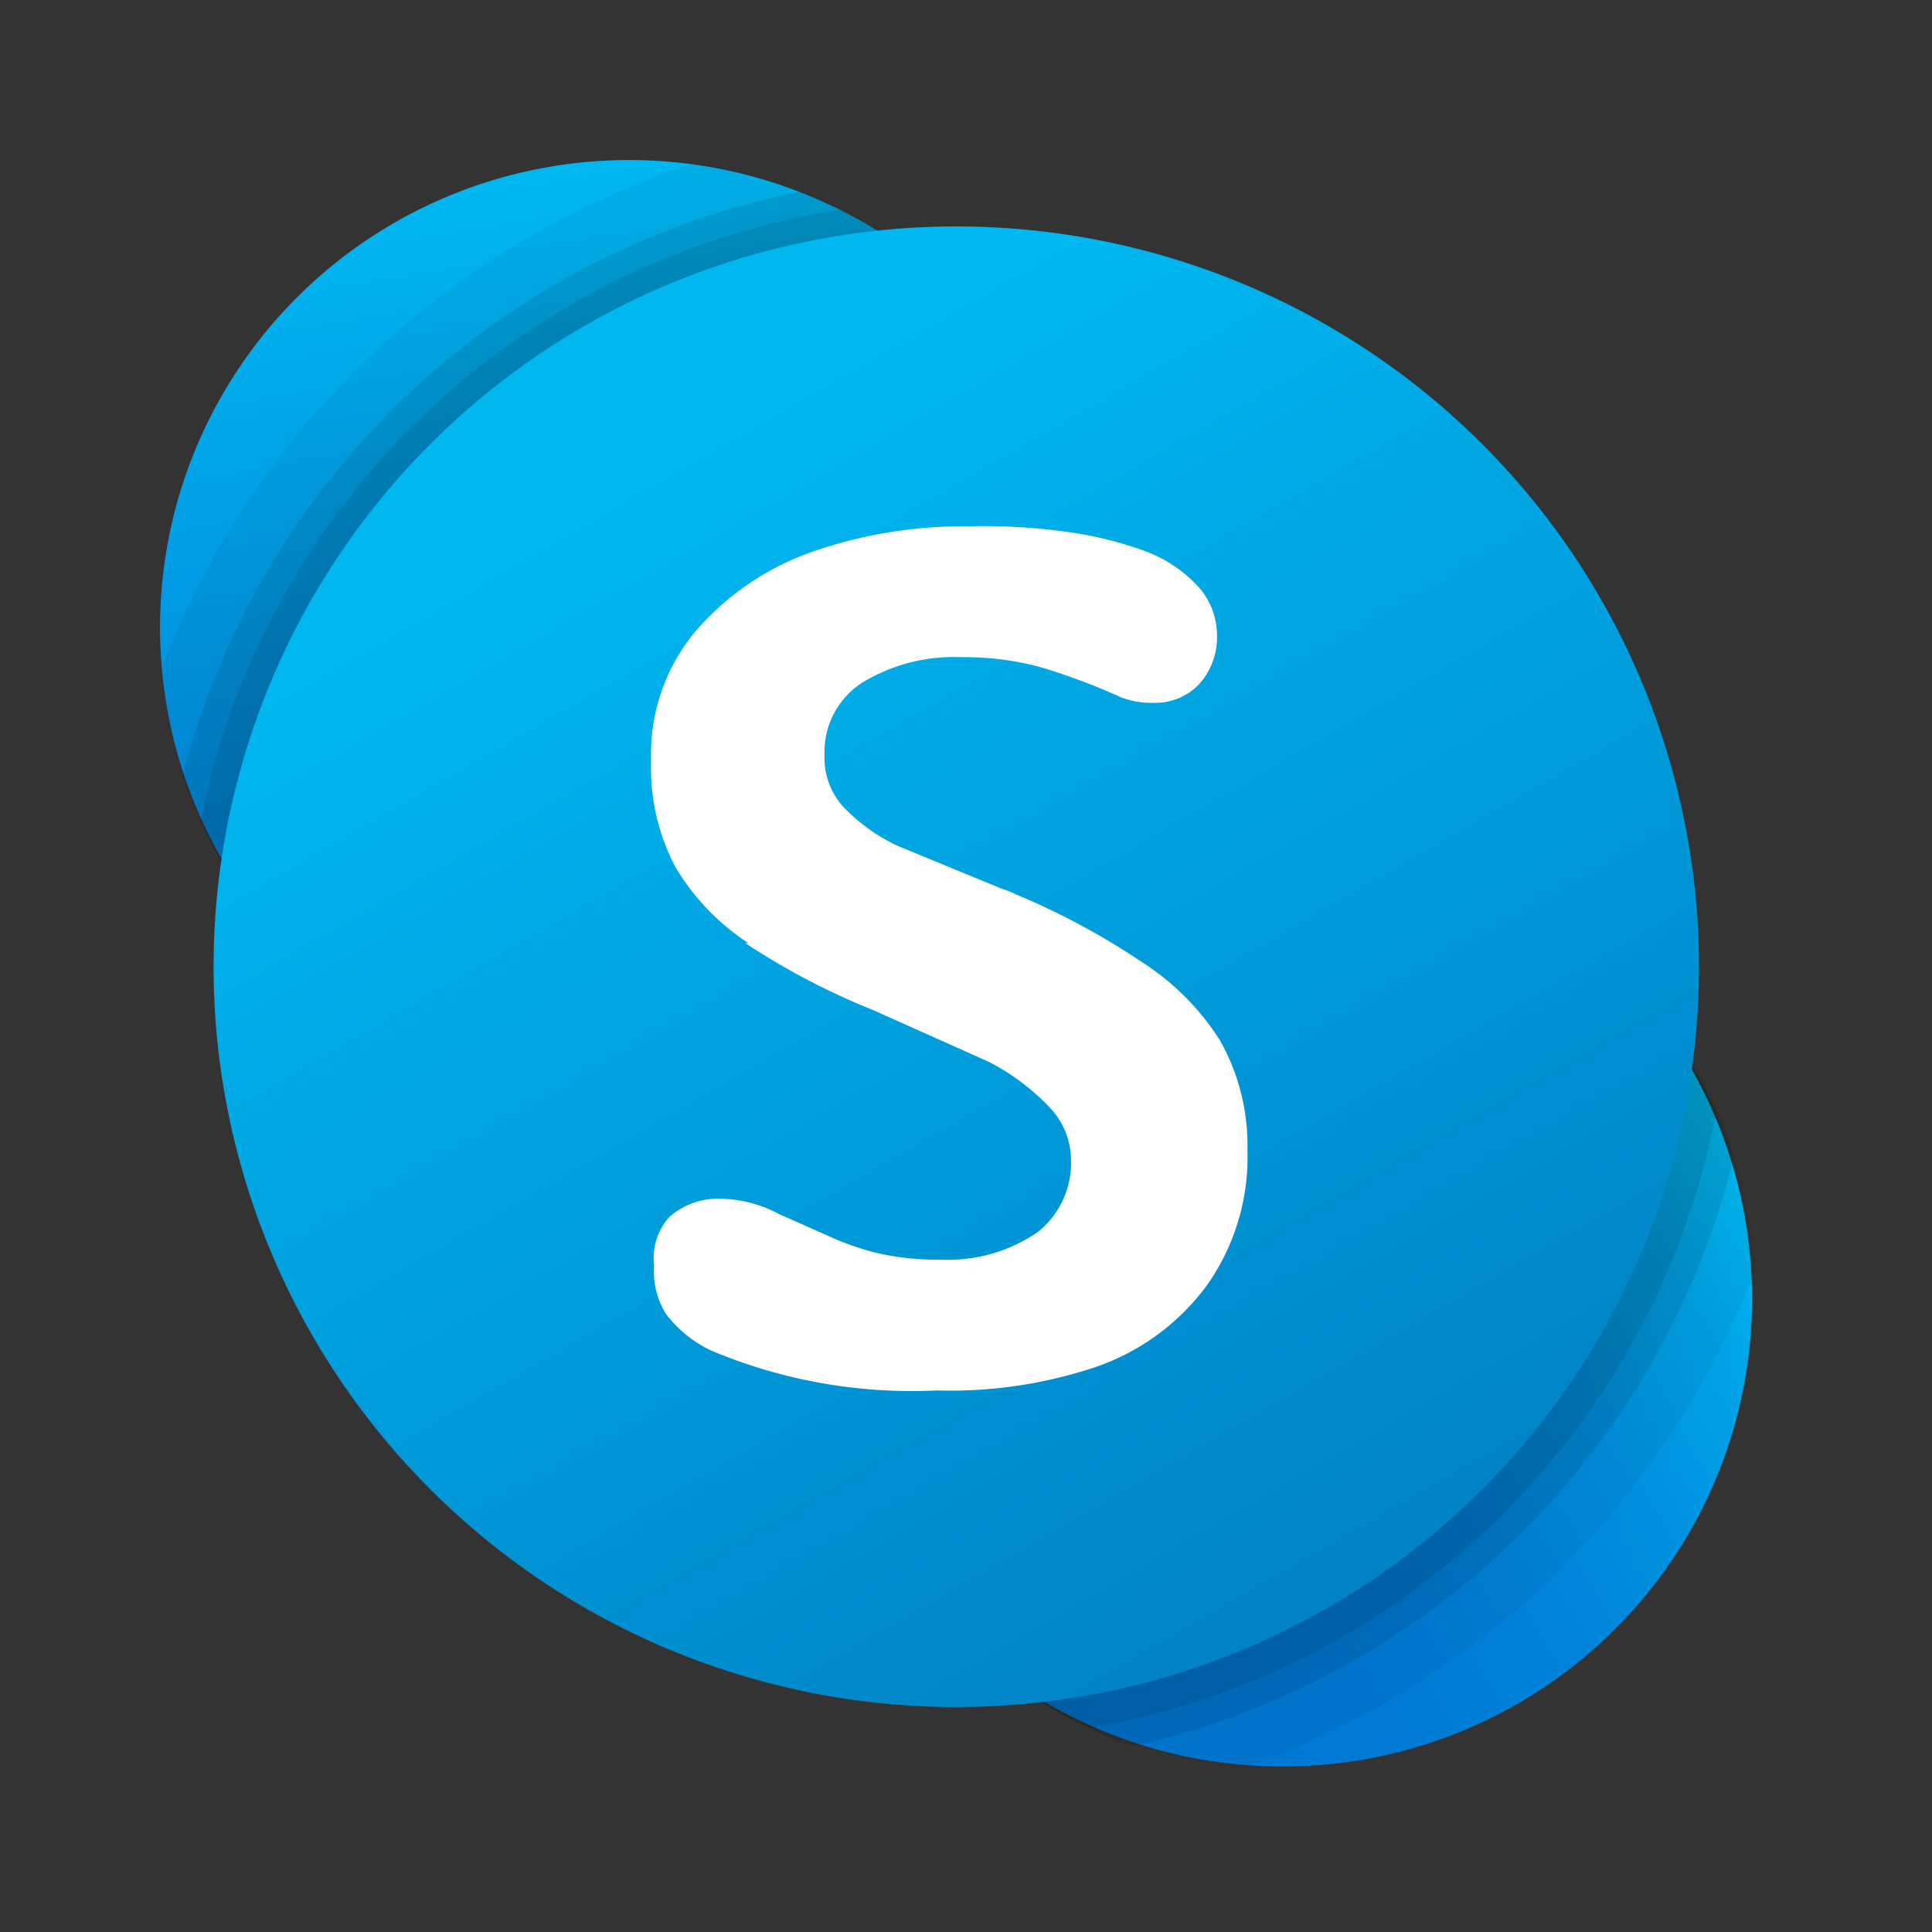 <svg xmlns="http://www.w3.org/2000/svg" viewBox="0 0 6.35 6.35"><rect x="0" y="0" width="6.35" height="6.35" fill="#333333" stroke="none"/><defs/><defs><linearGradient id="a" x1="8.39" x2="11.13" y1="1.11" y2="18.35" gradientUnits="userSpaceOnUse"><stop offset=".01" stop-color="#00b7f0"/><stop offset=".34" stop-color="#009de5"/><stop offset=".76" stop-color="#0082d9"/><stop offset="1" stop-color="#0078d4"/></linearGradient><linearGradient id="b" x1="14.38" x2="29.55" y1="26.64" y2="17.89" gradientUnits="userSpaceOnUse"><stop offset="0" stop-color="#0078d4"/><stop offset=".37" stop-color="#007ad5"/><stop offset=".57" stop-color="#0082d9"/><stop offset=".73" stop-color="#0090df"/><stop offset=".88" stop-color="#00a3e7"/><stop offset="1" stop-color="#00bcf2"/></linearGradient><linearGradient id="c" x1="10.45" x2="24.29" y1="6.69" y2="30.66" gradientUnits="userSpaceOnUse"><stop offset="0" stop-color="#00b7f0"/><stop offset="1" stop-color="#007cc1"/></linearGradient></defs><path fill="url(#a)" d="M18.52 9.73a8.76 8.73 0 01-8.76 8.73A8.76 8.73 0 011 9.73 8.76 8.73 0 019.76 1a8.76 8.73 0 018.76 8.73" transform="matrix(.176 0 0 .176 .35 .35)"/><path fill="url(#b)" d="M30.73 22.27A8.76 8.73 0 0121.96 31a8.76 8.73 0 01-8.76-8.73 8.76 8.73 0 018.76-8.74 8.76 8.73 0 018.77 8.74" transform="matrix(.176 0 0 .176 .35 .35)"/><path fill-rule="evenodd" d="M.53 2.2A1.54 1.54 0 102.27.54 2.8 2.8 0 00.53 2.2z" opacity=".05"/><path fill-rule="evenodd" d="M5.77 4.17a1.55 1.55 0 10-1.68 1.64 2.8 2.8 0 001.68-1.64z" opacity=".05"/><path fill-rule="evenodd" d="M.6 2.55A1.54 1.54 0 102.63.63 2.63 2.63 0 00.6 2.55zM5.7 3.8a1.54 1.54 0 10-1.98 1.94A2.63 2.63 0 005.7 3.8z" opacity=".1"/><path fill-rule="evenodd" d="M.66 2.7A1.54 1.54 0 102.76.69a2.54 2.54 0 00-2.1 2z" opacity=".1"/><path fill-rule="evenodd" d="M5.64 3.66a1.54 1.54 0 10-2.06 2.02 2.54 2.54 0 002.06-2.02z" opacity=".1"/><path fill="url(#c)" d="M29.74 16.07a13.87 13.83 0 01-13.88 13.82A13.87 13.83 0 012 16.07 13.87 13.83 0 0115.86 2.24a13.87 13.83 0 0113.88 13.83" transform="matrix(.176 0 0 .176 .35 .35)"/><path fill="#fff" fill-rule="evenodd" d="M2.46 3.1a.77.77 0 01-.24-.25.7.7 0 01-.08-.35.63.63 0 01.15-.43.9.9 0 01.39-.26 1.5 1.5 0 01.5-.08 1.97 1.97 0 01.34.02 1.22 1.22 0 01.24.06.45.45 0 01.18.12.24.24 0 01.06.16.23.23 0 01-.06.16.2.2 0 01-.15.06.27.27 0 01-.11-.02 2.02 2.02 0 00-.27-.1.96.96 0 00-.25-.03.58.58 0 00-.32.08.27.27 0 00-.13.24.24.24 0 00.06.17.6.6 0 00.18.13l.34.14a.35.35 0 01.05.02 2.38 2.38 0 01.41.22.84.84 0 01.26.26.7.7 0 01.09.36.73.73 0 01-.13.44.76.76 0 01-.36.27 1.5 1.5 0 01-.53.08 1.7 1.7 0 01-.74-.13.4.4 0 01-.15-.12.26.26 0 01-.04-.16A.2.2 0 012.2 4a.24.24 0 01.17-.06.42.42 0 01.19.05l.18.08a.88.88 0 00.15.05.87.87 0 00.2.02.52.52 0 00.32-.09.29.29 0 00.11-.24.25.25 0 00-.07-.17.74.74 0 00-.2-.15l-.38-.17a2.34 2.34 0 01-.42-.22"/></svg>